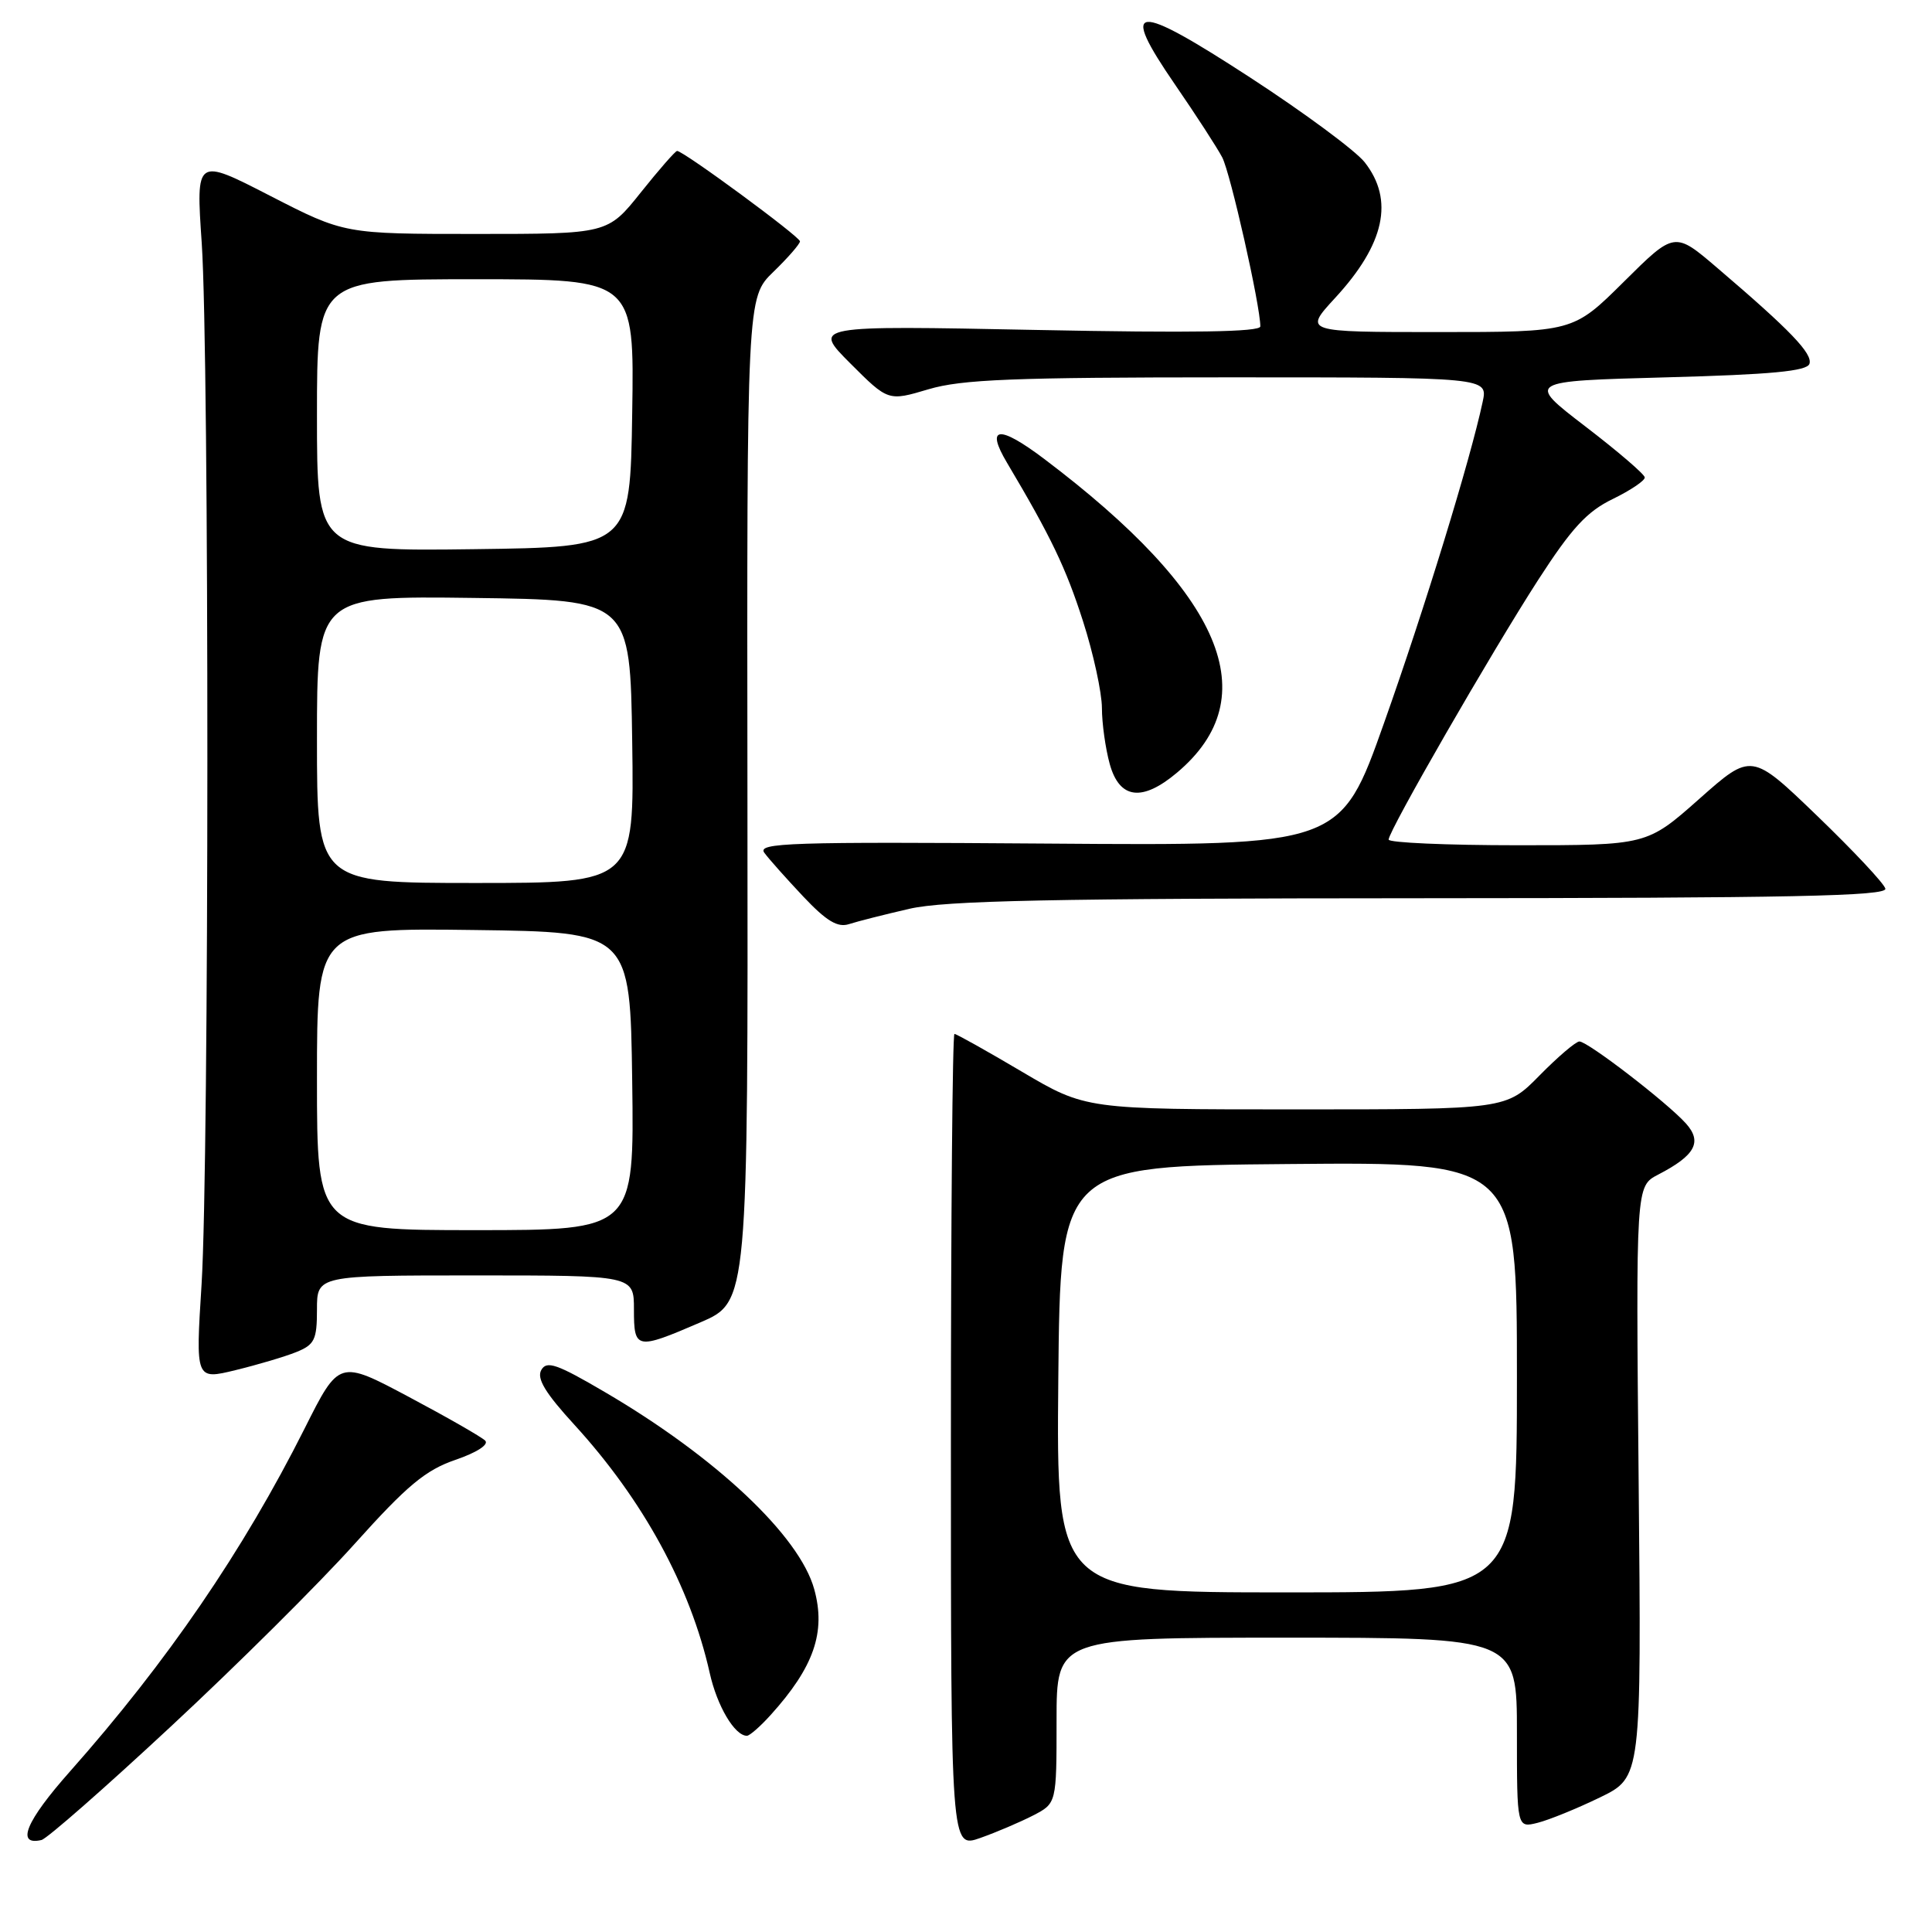 <?xml version="1.0" encoding="UTF-8" standalone="no"?>
<!DOCTYPE svg PUBLIC "-//W3C//DTD SVG 1.1//EN" "http://www.w3.org/Graphics/SVG/1.1/DTD/svg11.dtd" >
<svg xmlns="http://www.w3.org/2000/svg" xmlns:xlink="http://www.w3.org/1999/xlink" version="1.1" viewBox="0 0 256 256">
 <g >
 <path fill="currentColor"
d=" M 136.89 240.56 C 140.00 238.95 140.00 238.95 140.00 227.97 C 140.00 217.00 140.00 217.00 170.50 217.00 C 201.00 217.00 201.00 217.00 201.00 229.61 C 201.00 242.22 201.00 242.22 203.75 241.53 C 205.26 241.15 208.97 239.64 212.00 238.17 C 217.50 235.50 217.50 235.50 217.13 196.34 C 216.76 157.18 216.76 157.18 219.70 155.65 C 224.63 153.10 225.60 151.32 223.39 148.86 C 220.90 146.09 210.39 138.00 209.28 138.00 C 208.81 138.00 206.43 140.03 204.00 142.50 C 199.58 147.00 199.58 147.00 171.73 147.00 C 143.87 147.00 143.87 147.00 135.40 142.00 C 130.75 139.25 126.73 137.00 126.47 137.00 C 126.21 137.00 126.00 161.28 126.00 190.96 C 126.00 244.91 126.00 244.91 129.89 243.54 C 132.02 242.79 135.17 241.44 136.89 240.56 Z  M 22.65 228.76 C 31.37 220.66 42.33 209.77 47.00 204.56 C 53.95 196.82 56.38 194.80 60.34 193.44 C 63.18 192.47 64.81 191.41 64.29 190.89 C 63.80 190.40 59.24 187.79 54.16 185.09 C 44.93 180.18 44.93 180.18 40.36 189.29 C 32.22 205.49 22.15 220.20 9.27 234.73 C 3.43 241.31 2.06 244.61 5.50 243.81 C 6.22 243.64 13.94 236.87 22.65 228.76 Z  M 102.11 227.25 C 107.85 220.90 109.46 216.26 107.89 210.58 C 105.94 203.50 94.86 193.07 80.15 184.46 C 73.78 180.72 72.43 180.26 71.72 181.54 C 71.09 182.66 72.27 184.60 76.10 188.78 C 85.21 198.74 91.47 210.21 94.04 221.67 C 95.02 226.07 97.35 230.00 98.97 230.00 C 99.33 230.00 100.75 228.76 102.11 227.25 Z  M 39.25 179.16 C 41.68 178.18 42.00 177.53 42.00 173.52 C 42.00 169.00 42.00 169.00 63.00 169.00 C 84.00 169.00 84.00 169.00 84.00 173.50 C 84.00 178.83 84.29 178.89 92.81 175.22 C 99.12 172.50 99.12 172.50 99.04 105.97 C 98.96 39.43 98.96 39.43 102.48 36.02 C 104.42 34.14 106.00 32.32 106.00 31.98 C 106.00 31.36 90.56 20.00 89.72 20.00 C 89.49 20.00 87.32 22.48 84.91 25.50 C 80.52 31.00 80.52 31.00 63.08 31.00 C 45.64 31.00 45.64 31.00 35.80 25.95 C 25.96 20.89 25.96 20.89 26.73 32.20 C 27.74 47.05 27.72 153.91 26.71 170.17 C 25.91 182.84 25.91 182.84 31.21 181.55 C 34.12 180.84 37.74 179.77 39.25 179.16 Z  M 120.50 120.42 C 125.25 119.33 139.35 119.04 188.32 119.02 C 237.28 119.00 250.08 118.74 249.82 117.75 C 249.65 117.06 245.58 112.73 240.79 108.11 C 232.08 99.72 232.08 99.72 225.16 105.86 C 218.23 112.00 218.23 112.00 201.12 112.00 C 191.70 112.00 184.00 111.66 184.00 111.25 C 184.00 110.09 197.58 86.51 203.81 76.85 C 208.25 69.98 210.27 67.78 213.70 66.12 C 216.06 64.97 217.97 63.68 217.94 63.26 C 217.91 62.84 214.37 59.80 210.06 56.50 C 202.24 50.50 202.24 50.50 220.79 50.00 C 234.69 49.63 239.44 49.18 239.76 48.21 C 240.21 46.87 237.23 43.76 227.56 35.51 C 221.89 30.66 221.89 30.66 215.17 37.33 C 208.45 44.00 208.45 44.00 190.60 44.00 C 172.75 44.00 172.75 44.00 176.90 39.49 C 183.49 32.35 184.76 26.50 180.82 21.49 C 179.62 19.97 172.81 14.93 165.68 10.29 C 150.17 0.20 148.26 0.38 155.70 11.21 C 158.46 15.22 161.27 19.56 161.95 20.85 C 163.04 22.93 167.00 40.50 167.00 43.25 C 167.00 43.99 157.93 44.13 137.33 43.72 C 107.66 43.13 107.66 43.13 112.67 48.15 C 117.69 53.17 117.69 53.17 123.03 51.58 C 127.44 50.27 134.28 50.00 162.76 50.00 C 197.16 50.00 197.16 50.00 196.46 53.25 C 194.83 60.91 188.76 80.68 183.40 95.78 C 177.63 112.07 177.63 112.07 138.90 111.78 C 104.61 111.53 100.30 111.67 101.28 113.00 C 101.89 113.83 104.21 116.43 106.44 118.80 C 109.51 122.05 110.99 122.94 112.50 122.45 C 113.60 122.09 117.20 121.18 120.50 120.42 Z  M 155.96 102.38 C 167.86 92.37 162.07 78.71 138.35 60.80 C 132.36 56.28 130.55 56.47 133.43 61.31 C 139.27 71.14 141.24 75.26 143.50 82.30 C 144.88 86.59 146.00 91.77 146.01 93.80 C 146.01 95.84 146.48 99.19 147.05 101.25 C 148.34 105.89 151.34 106.27 155.96 102.38 Z  M 140.23 182.75 C 140.50 154.50 140.50 154.50 170.75 154.24 C 201.00 153.97 201.00 153.97 201.00 182.49 C 201.00 211.00 201.00 211.00 170.48 211.00 C 139.97 211.00 139.97 211.00 140.23 182.75 Z  M 42.00 142.98 C 42.00 122.96 42.00 122.96 62.75 123.23 C 83.50 123.50 83.50 123.50 83.77 143.25 C 84.04 163.00 84.04 163.00 63.02 163.00 C 42.00 163.00 42.00 163.00 42.00 142.98 Z  M 42.00 97.98 C 42.00 78.96 42.00 78.96 62.75 79.23 C 83.50 79.50 83.50 79.50 83.77 98.25 C 84.04 117.00 84.04 117.00 63.02 117.00 C 42.00 117.00 42.00 117.00 42.00 97.98 Z  M 42.00 55.02 C 42.00 37.00 42.00 37.00 63.02 37.00 C 84.05 37.00 84.05 37.00 83.77 54.75 C 83.50 72.50 83.50 72.50 62.75 72.77 C 42.00 73.04 42.00 73.04 42.00 55.02 Z "/>
</g>
</svg>